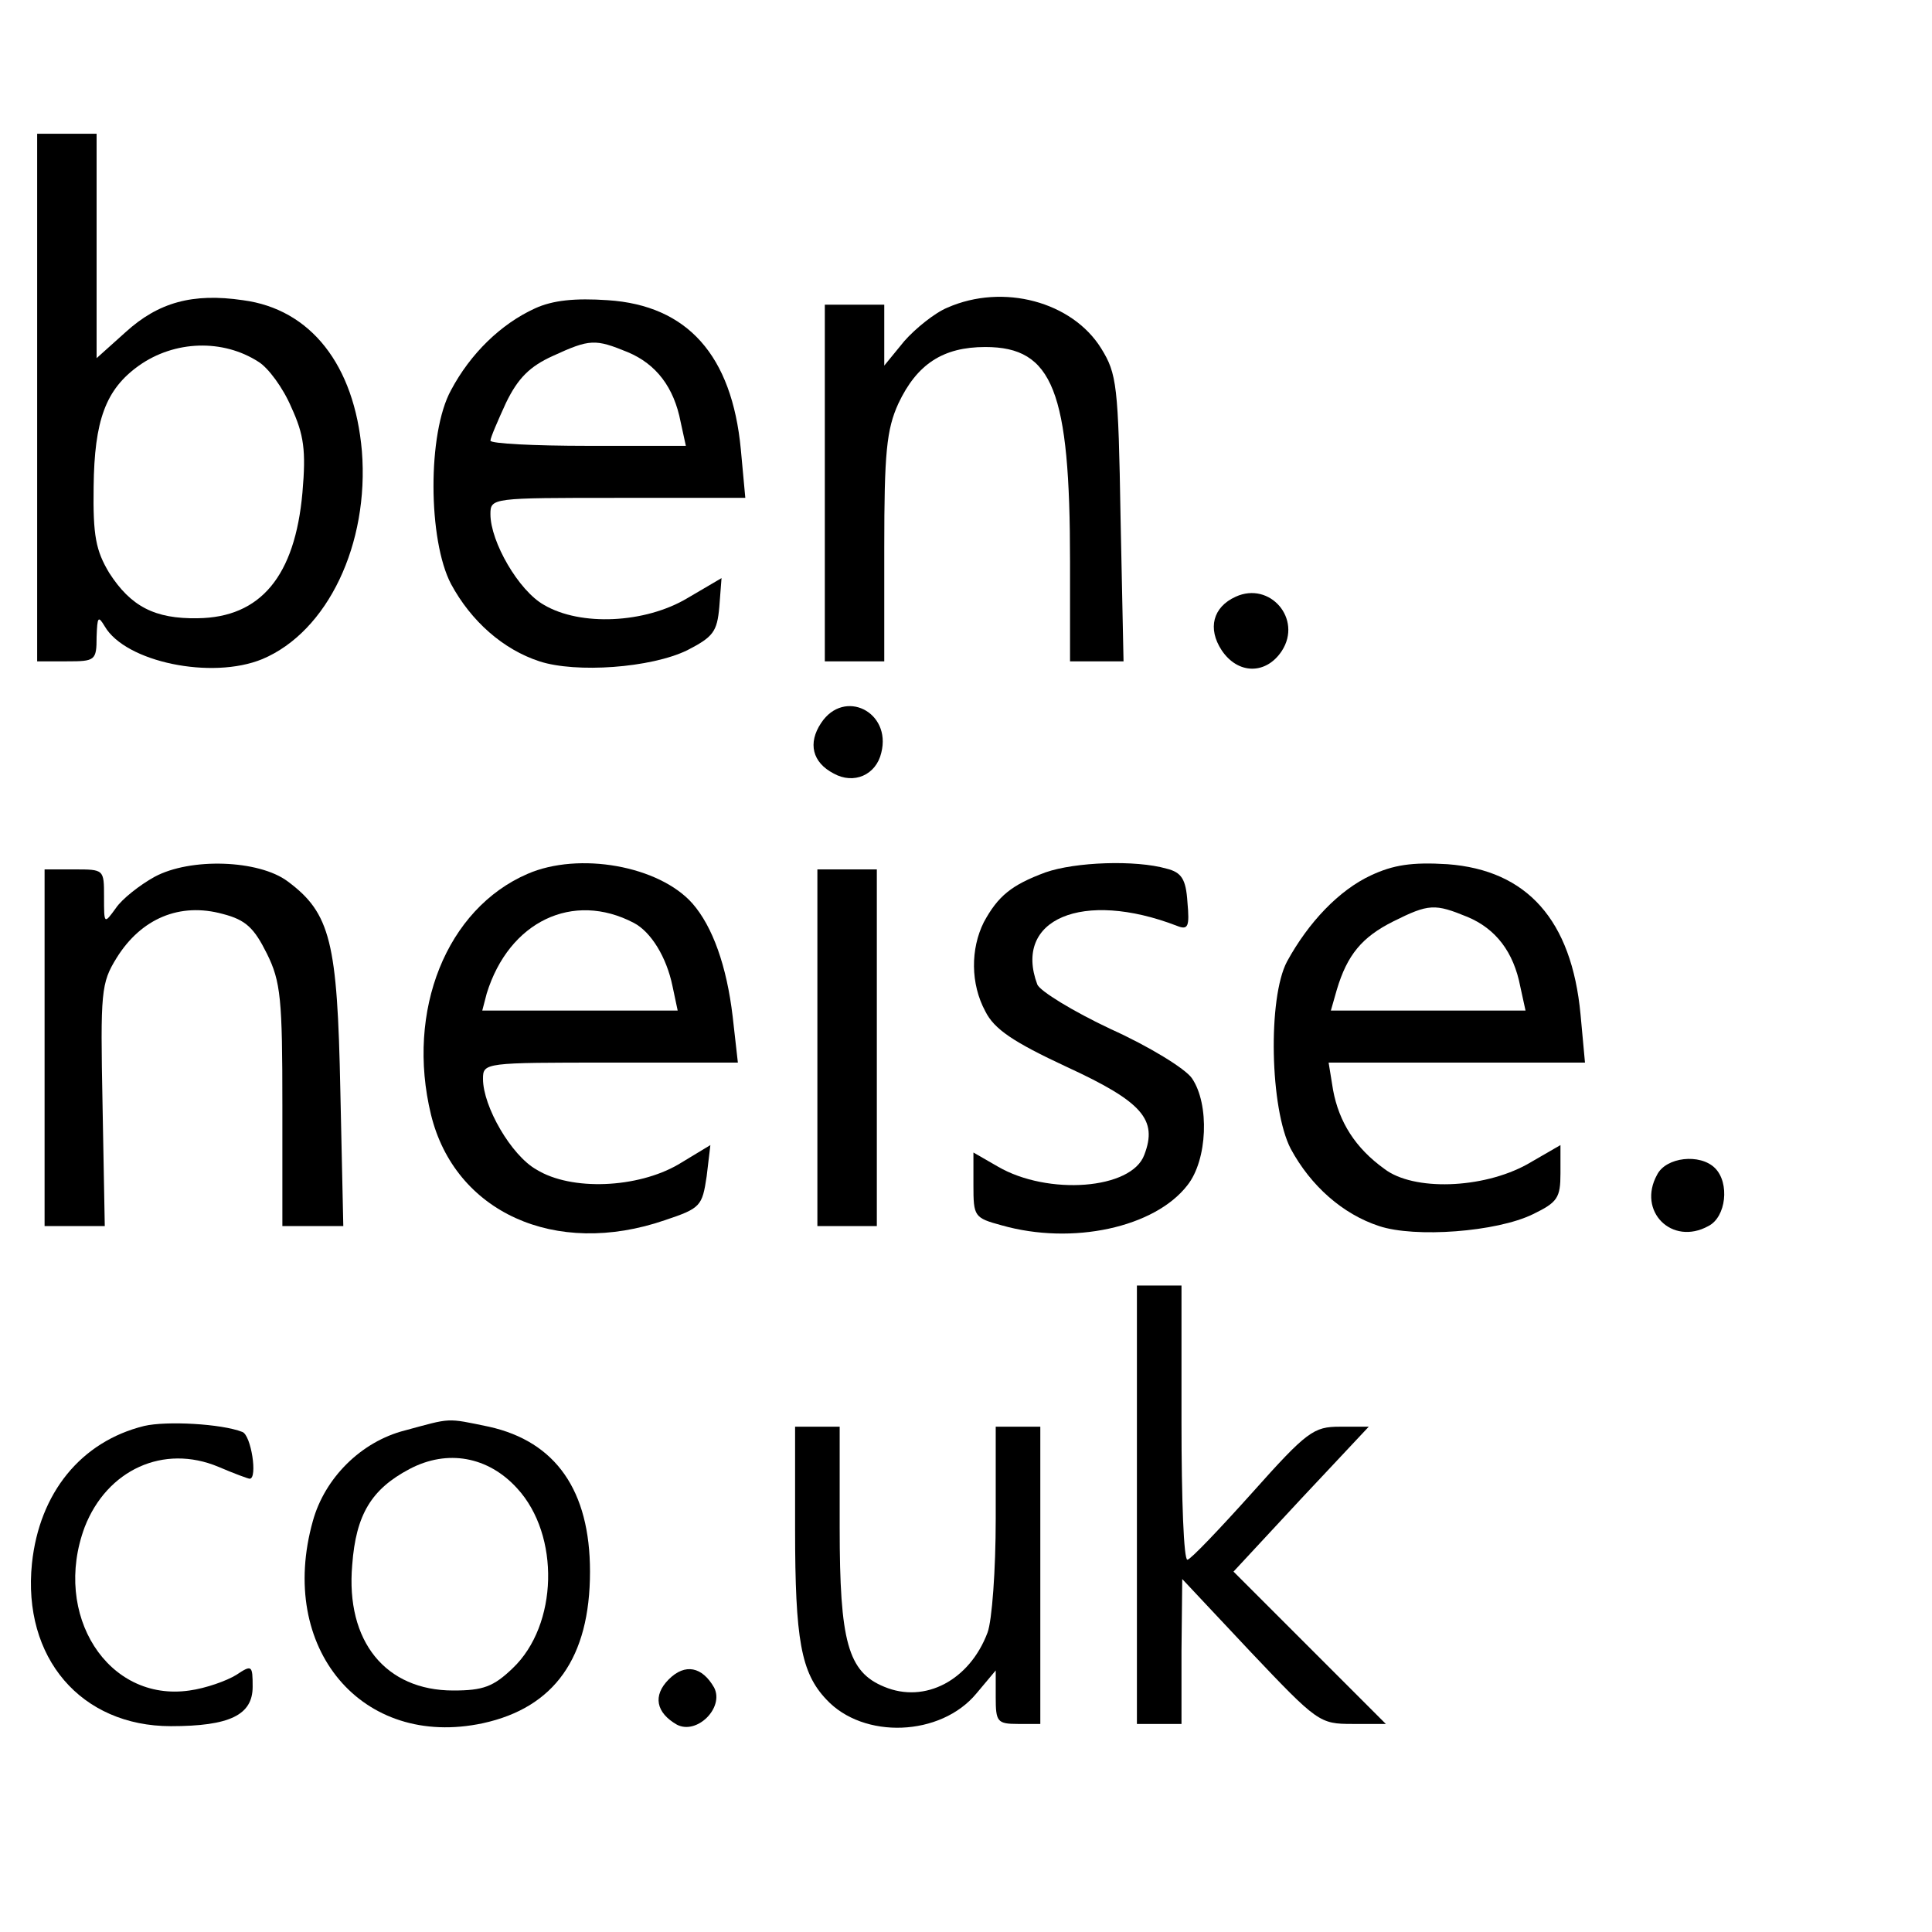 <?xml version="1.0" standalone="no"?>
<!DOCTYPE svg PUBLIC "-//W3C//DTD SVG 20010904//EN"
 "http://www.w3.org/TR/2001/REC-SVG-20010904/DTD/svg10.dtd">
<svg version="1.0" xmlns="http://www.w3.org/2000/svg"
 width="260pt" height="260pt" viewBox="0 0 260 260"
 preserveAspectRatio="xMidYMid meet">
<g transform="translate(0,260) scale(0.1,-0.1)"
fill="#000000" stroke="none">
<path d="M50 2065 l0 -355 40 0 c38 0 40 1 40 33 1 27 2 29 11 14 28 -48 144
-72 212 -44 88 37 144 155 134 280 -10 116 -69 191 -160 203 -68 10 -114 -3
-158 -43 l-39 -35 0 151 0 151 -40 0 -40 0 0 -355z m298 48 c13 -8 33 -35 44
-61 17 -37 20 -58 15 -115 -10 -112 -56 -168 -141 -169 -58 -1 -90 16 -119 61
-18 30 -22 50 -21 116 1 89 16 131 61 163 48 34 113 36 161 5z"/>
<path d="M720 2185 c-46 -21 -87 -61 -113 -110 -32 -58 -31 -202 0 -261 27
-50 70 -88 119 -104 49 -16 150 -9 199 15 35 18 40 25 43 58 l3 39 -46 -27
c-57 -34 -144 -38 -193 -9 -34 19 -72 85 -72 122 0 22 2 22 171 22 l172 0 -6
65 c-12 127 -72 194 -179 201 -44 3 -74 0 -98 -11z m125 -59 c38 -16 62 -47
71 -94 l7 -32 -132 0 c-72 0 -131 3 -131 7 0 4 10 27 21 51 16 33 32 49 63 63
50 23 57 23 101 5z"/>
<path d="M1275 2186 c-17 -7 -43 -28 -58 -45 l-27 -33 0 41 0 41 -40 0 -40 0
0 -240 0 -240 40 0 40 0 0 153 c0 127 3 159 19 194 25 53 60 76 117 76 91 0
114 -59 114 -289 l0 -134 36 0 36 0 -4 193 c-3 179 -5 194 -26 228 -39 63
-132 88 -207 55z"/>
<path d="M1663 1797 c-31 -14 -38 -43 -19 -72 22 -33 60 -33 81 -1 28 43 -16
94 -62 73z"/>
<path d="M1105 1627 c-18 -27 -12 -53 17 -68 27 -15 57 -2 64 28 14 55 -50 87
-81 40z"/>
<path d="M208 1420 c-20 -11 -44 -30 -52 -42 -16 -22 -16 -22 -16 15 0 37 0
37 -40 37 l-40 0 0 -240 0 -240 40 0 41 0 -3 163 c-3 153 -2 164 19 198 33 53
85 75 143 59 31 -8 42 -19 59 -53 19 -38 21 -62 21 -205 l0 -162 41 0 41 0 -4
183 c-4 199 -13 238 -71 281 -39 29 -131 32 -179 6z"/>
<path d="M710 1424 c-109 -47 -164 -184 -130 -324 32 -131 167 -193 315 -142
48 16 50 19 56 59 l5 42 -43 -26 c-55 -32 -144 -36 -191 -7 -34 19 -72 85 -72
122 0 22 2 22 171 22 l172 0 -7 62 c-8 68 -27 121 -54 152 -45 51 -153 70
-222 40z m143 -66 c23 -12 44 -46 52 -85 l7 -33 -132 0 -131 0 6 23 c30 97
116 138 198 95z"/>
<path d="M1407 1426 c-46 -17 -64 -32 -83 -67 -18 -36 -18 -83 2 -120 12 -24
37 -41 110 -75 102 -47 122 -71 104 -118 -17 -47 -130 -55 -197 -16 l-33 19 0
-44 c0 -42 1 -44 38 -54 95 -27 206 -3 250 54 27 34 30 109 6 144 -9 13 -58
43 -109 66 -51 24 -95 51 -99 60 -33 88 61 128 188 79 15 -6 17 -1 14 32 -2
31 -8 40 -28 45 -42 12 -123 9 -163 -5z"/>
<path d="M1845 1422 c-43 -20 -84 -63 -113 -116 -26 -49 -23 -198 5 -252 27
-50 70 -88 119 -104 48 -16 158 -8 207 16 33 16 37 22 37 55 l0 38 -45 -26
c-60 -33 -153 -36 -192 -6 -39 28 -61 63 -69 106 l-6 37 172 0 173 0 -6 65
c-12 127 -72 194 -179 202 -48 3 -73 -1 -103 -15z m130 -56 c38 -16 62 -47 71
-94 l7 -32 -131 0 -131 0 8 28 c14 47 34 71 76 92 48 24 56 24 100 6z"/>
<path d="M1100 1190 l0 -240 40 0 40 0 0 240 0 240 -40 0 -40 0 0 -240z"/>
<path d="M2230 1019 c-27 -49 20 -96 69 -69 24 12 29 58 9 78 -20 20 -66 15
-78 -9z"/>
<path d="M1530 575 l0 -295 30 0 30 0 0 98 1 97 92 -98 c90 -95 93 -97 137
-97 l45 0 -103 103 -102 102 91 98 91 97 -39 0 c-35 0 -44 -6 -118 -89 -44
-49 -83 -90 -87 -90 -5 -1 -8 82 -8 184 l0 185 -30 0 -30 0 0 -295z"/>
<path d="M194 681 c-85 -21 -141 -90 -151 -185 -13 -127 66 -219 187 -219 79
0 110 15 110 53 0 29 -1 30 -22 16 -13 -8 -41 -18 -63 -21 -110 -16 -185 102
-141 220 30 77 106 112 180 81 21 -9 40 -16 42 -16 11 0 2 59 -10 63 -28 11
-102 15 -132 8z"/>
<path d="M545 675 c-59 -15 -108 -64 -124 -122 -48 -171 66 -307 229 -272 96
21 144 88 144 204 0 109 -46 175 -136 195 -58 12 -50 12 -113 -5z m151 -78
c58 -63 55 -184 -6 -242 -26 -25 -40 -30 -80 -30 -91 0 -145 66 -136 169 5 68
26 102 77 129 51 27 106 17 145 -26z"/>
<path d="M1070 542 c0 -149 8 -193 42 -229 50 -54 154 -50 202 8 l26 31 0 -36
c0 -33 2 -36 30 -36 l30 0 0 200 0 200 -30 0 -30 0 0 -124 c0 -69 -5 -137 -11
-153 -24 -64 -84 -96 -139 -73 -49 20 -60 61 -60 214 l0 136 -30 0 -30 0 0
-138z"/>
<path d="M900 340 c-22 -22 -17 -45 11 -61 27 -14 64 23 50 50 -16 28 -39 33
-61 11z"/>
</g>
</svg>
